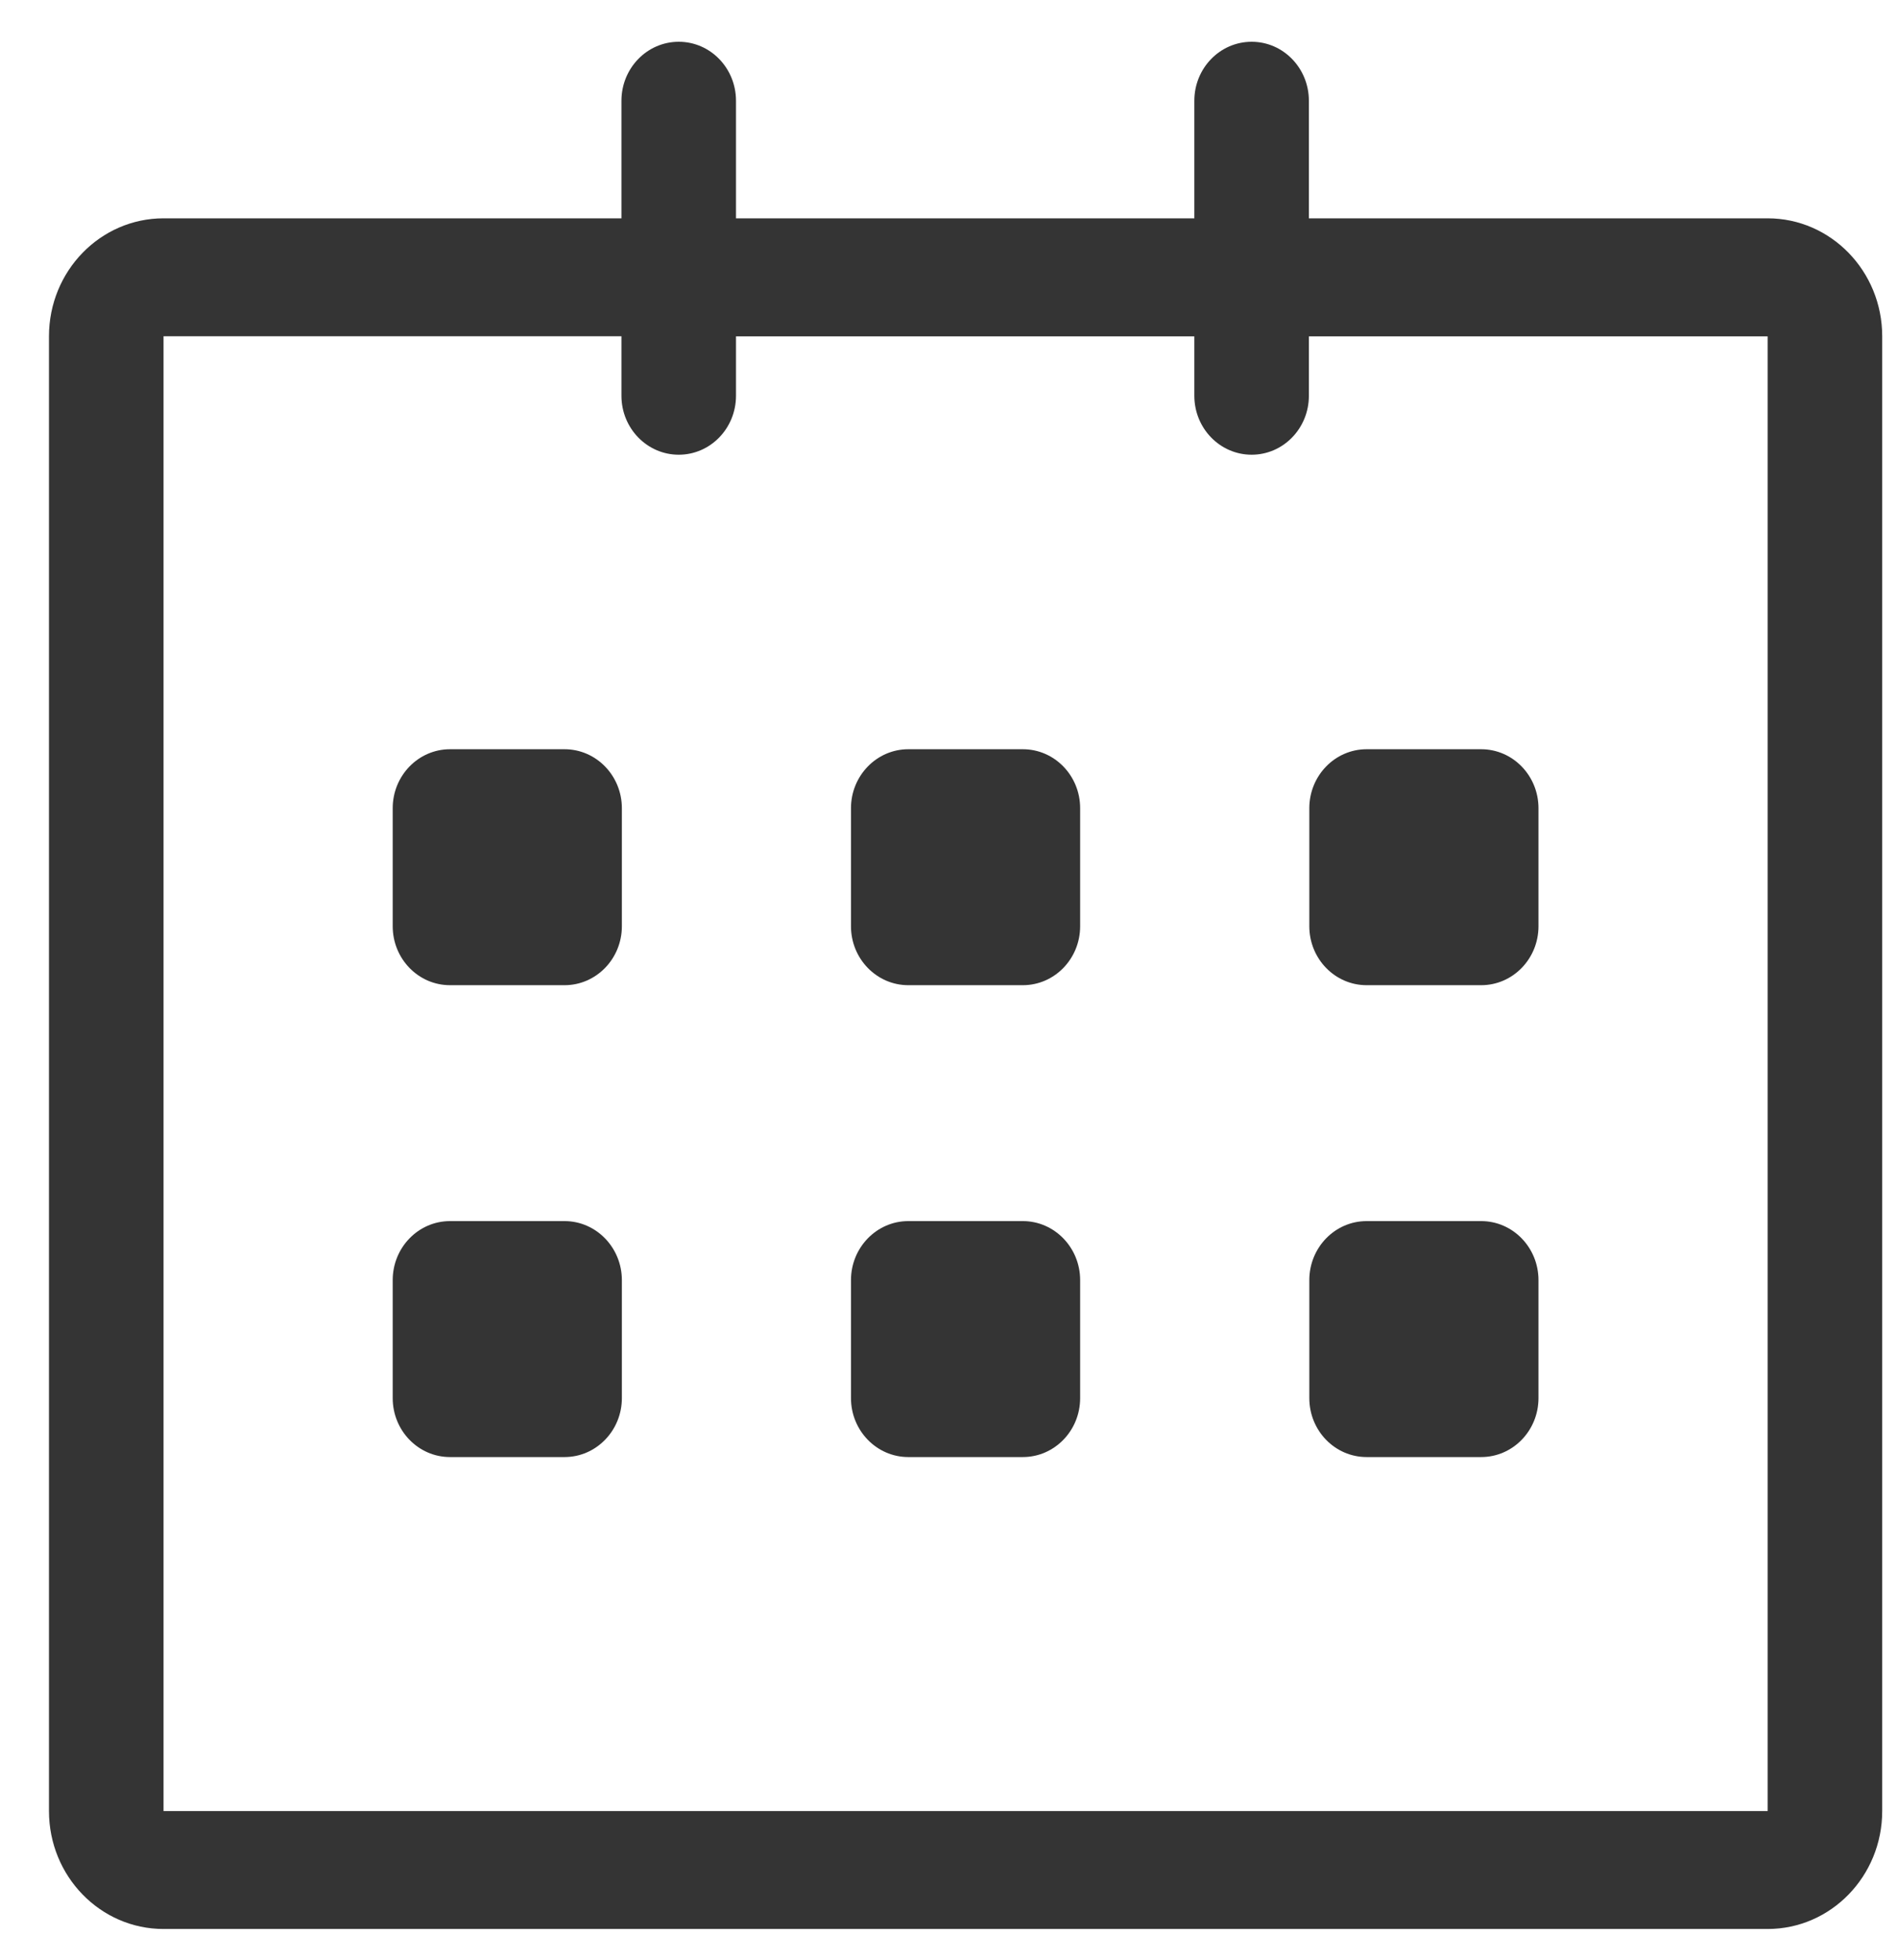 <svg width="31" height="32" viewBox="0 0 31 32" fill="none" xmlns="http://www.w3.org/2000/svg">
<path d="M28.871 3.565L21.378 3.565V1.646C21.378 1.113 20.96 0.682 20.443 0.682C19.926 0.682 19.507 1.113 19.507 1.646V3.565H12.021V1.646C12.021 1.113 11.603 0.682 11.086 0.682C10.569 0.682 10.15 1.113 10.15 1.646V3.565H2.671C1.638 3.565 0.8 4.427 0.8 5.491V29.572C0.8 30.636 1.638 31.498 2.671 31.498H28.871C29.904 31.498 30.742 30.636 30.742 29.572V5.491C30.742 4.428 29.904 3.565 28.871 3.565ZM28.871 29.572H2.671V5.491H10.15V6.462C10.15 6.994 10.569 7.425 11.086 7.425C11.603 7.425 12.021 6.994 12.021 6.462V5.492H19.507V6.462C19.507 6.994 19.926 7.425 20.443 7.425C20.96 7.425 21.378 6.994 21.378 6.462V5.492H28.871V29.572ZM22.321 16.087H24.192C24.709 16.087 25.128 15.656 25.128 15.124V13.197C25.128 12.666 24.709 12.234 24.192 12.234H22.321C21.804 12.234 21.385 12.666 21.385 13.197V15.124C21.385 15.656 21.804 16.087 22.321 16.087ZM22.321 23.792H24.192C24.709 23.792 25.128 23.361 25.128 22.829V20.903C25.128 20.371 24.709 19.939 24.192 19.939H22.321C21.804 19.939 21.385 20.371 21.385 20.903V22.829C21.385 23.362 21.804 23.792 22.321 23.792ZM16.706 19.939H14.835C14.319 19.939 13.899 20.371 13.899 20.903V22.829C13.899 23.361 14.319 23.792 14.835 23.792H16.706C17.223 23.792 17.642 23.361 17.642 22.829V20.903C17.642 20.372 17.223 19.939 16.706 19.939ZM16.706 12.234H14.835C14.319 12.234 13.899 12.666 13.899 13.197V15.124C13.899 15.656 14.319 16.087 14.835 16.087H16.706C17.223 16.087 17.642 15.656 17.642 15.124V13.197C17.642 12.665 17.223 12.234 16.706 12.234ZM9.221 12.234H7.35C6.833 12.234 6.414 12.666 6.414 13.197V15.124C6.414 15.656 6.833 16.087 7.35 16.087H9.221C9.737 16.087 10.157 15.656 10.157 15.124V13.197C10.157 12.665 9.737 12.234 9.221 12.234ZM9.221 19.939H7.35C6.833 19.939 6.414 20.371 6.414 20.903V22.829C6.414 23.361 6.833 23.792 7.35 23.792H9.221C9.737 23.792 10.157 23.361 10.157 22.829V20.903C10.157 20.372 9.737 19.939 9.221 19.939Z" fill="#343434"/>
</svg>
